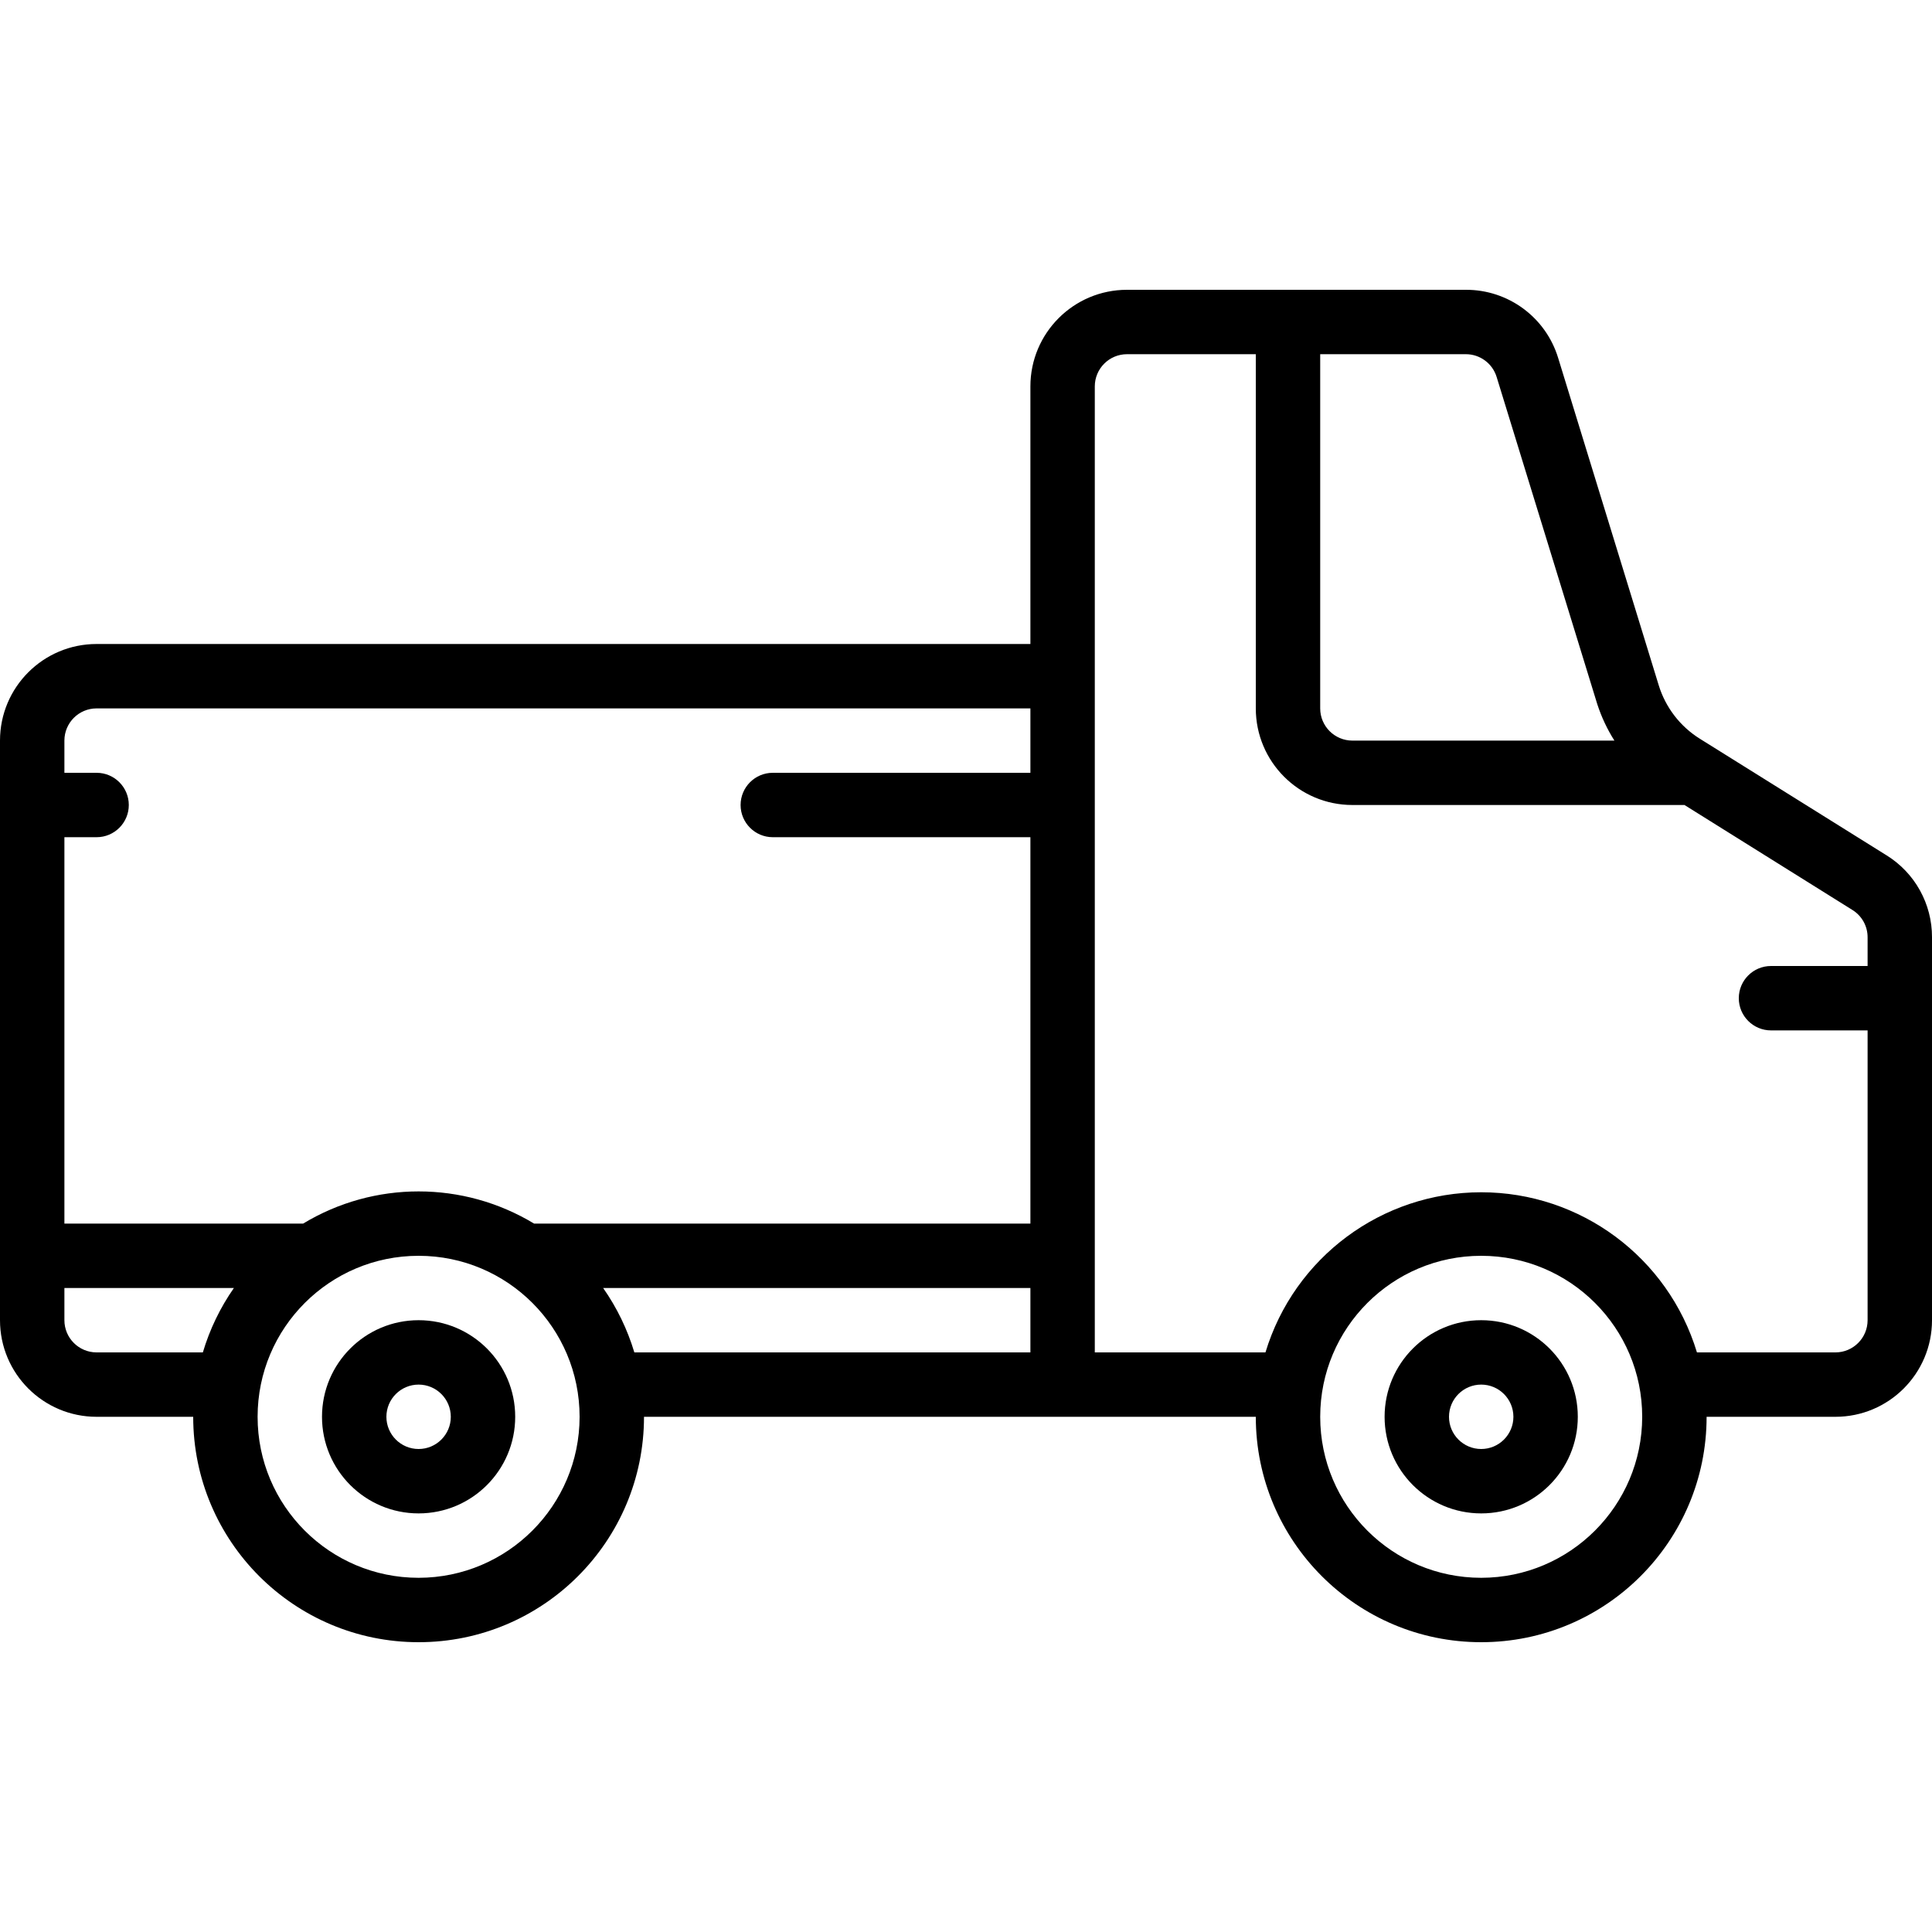 <svg height="512" viewBox="0 0 60 42" width="512" xmlns="http://www.w3.org/2000/svg"><g id="Page-1" fill="none" fill-rule="evenodd"><g id="020---Pickup-Truck" fill="rgb(0,0,0)" fill-rule="nonzero"><path id="Shape" d="m58.59 17.564-5.8-3.622c-.612-.382-1.065-.972-1.277-1.661l-3.123-10.164c-.384-1.261-1.549-2.122-2.868-2.117h-10.522c-1.657 0-3 1.343-3 3v8h-29c-1.657 0-3 1.343-3 3v18c0 1.657 1.343 3 3 3h3c0 3.866 3.134 7 7 7 3.866 0 7-3.134 7-7h19c0 3.866 3.134 7 7 7s7-3.134 7-7h4c1.657 0 3-1.343 3-3v-11.892c.003-1.035-.53-1.998-1.41-2.544zm-12.111-14.858 3.126 10.163c.13.398.308.778.532 1.131h-8.137c-.552 0-1-.448-1-1v-11l4.522 0c.439-.001.828.286.957.706zm-43.479 10.294h29v2h-8c-.552 0-1 .448-1 1s.448 1 1 1h8v12h-15.413c-2.205-1.333-4.969-1.333-7.174 0h-7.413v-12h1c.552 0 1-.448 1-1s-.448-1-1-1h-1v-1c0-.552.448-1 1-1zm0 20c-.552 0-1-.448-1-1v-1h5.264c-.426.611-.752 1.286-.964 2zm10 7c-2.761 0-5-2.239-5-5s2.239-5 5-5 5 2.239 5 5c-.003 2.76-2.24 4.997-5 5zm6.7-7c-.214-.714-.541-1.39-.969-2h13.269v2zm26.3 7c-2.761 0-5-2.239-5-5s2.239-5 5-5 5 2.239 5 5c-.003 2.76-2.24 4.997-5 5zm11-7h-4.3c-.894-2.953-3.615-4.973-6.7-4.973s-5.806 2.02-6.7 4.973h-5.3v-30c0-.552.448-1 1-1h4v11c0 1.657 1.343 3 3 3h10.313l5.217 3.261c.293.182.471.502.47.847v.892h-3c-.552 0-1 .448-1 1s.448 1 1 1h3v9c0 .552-.448 1-1 1z"/><path id="Shape" d="m46 32c-1.657 0-3 1.343-3 3s1.343 3 3 3 3-1.343 3-3-1.343-3-3-3zm0 4c-.552 0-1-.448-1-1s.448-1 1-1 1 .448 1 1-.448 1-1 1z"/><path id="Shape" d="m13 32c-1.657 0-3 1.343-3 3s1.343 3 3 3 3-1.343 3-3-1.343-3-3-3zm0 4c-.552 0-1-.448-1-1s.448-1 1-1 1 .448 1 1-.448 1-1 1z"/></g></g></svg>